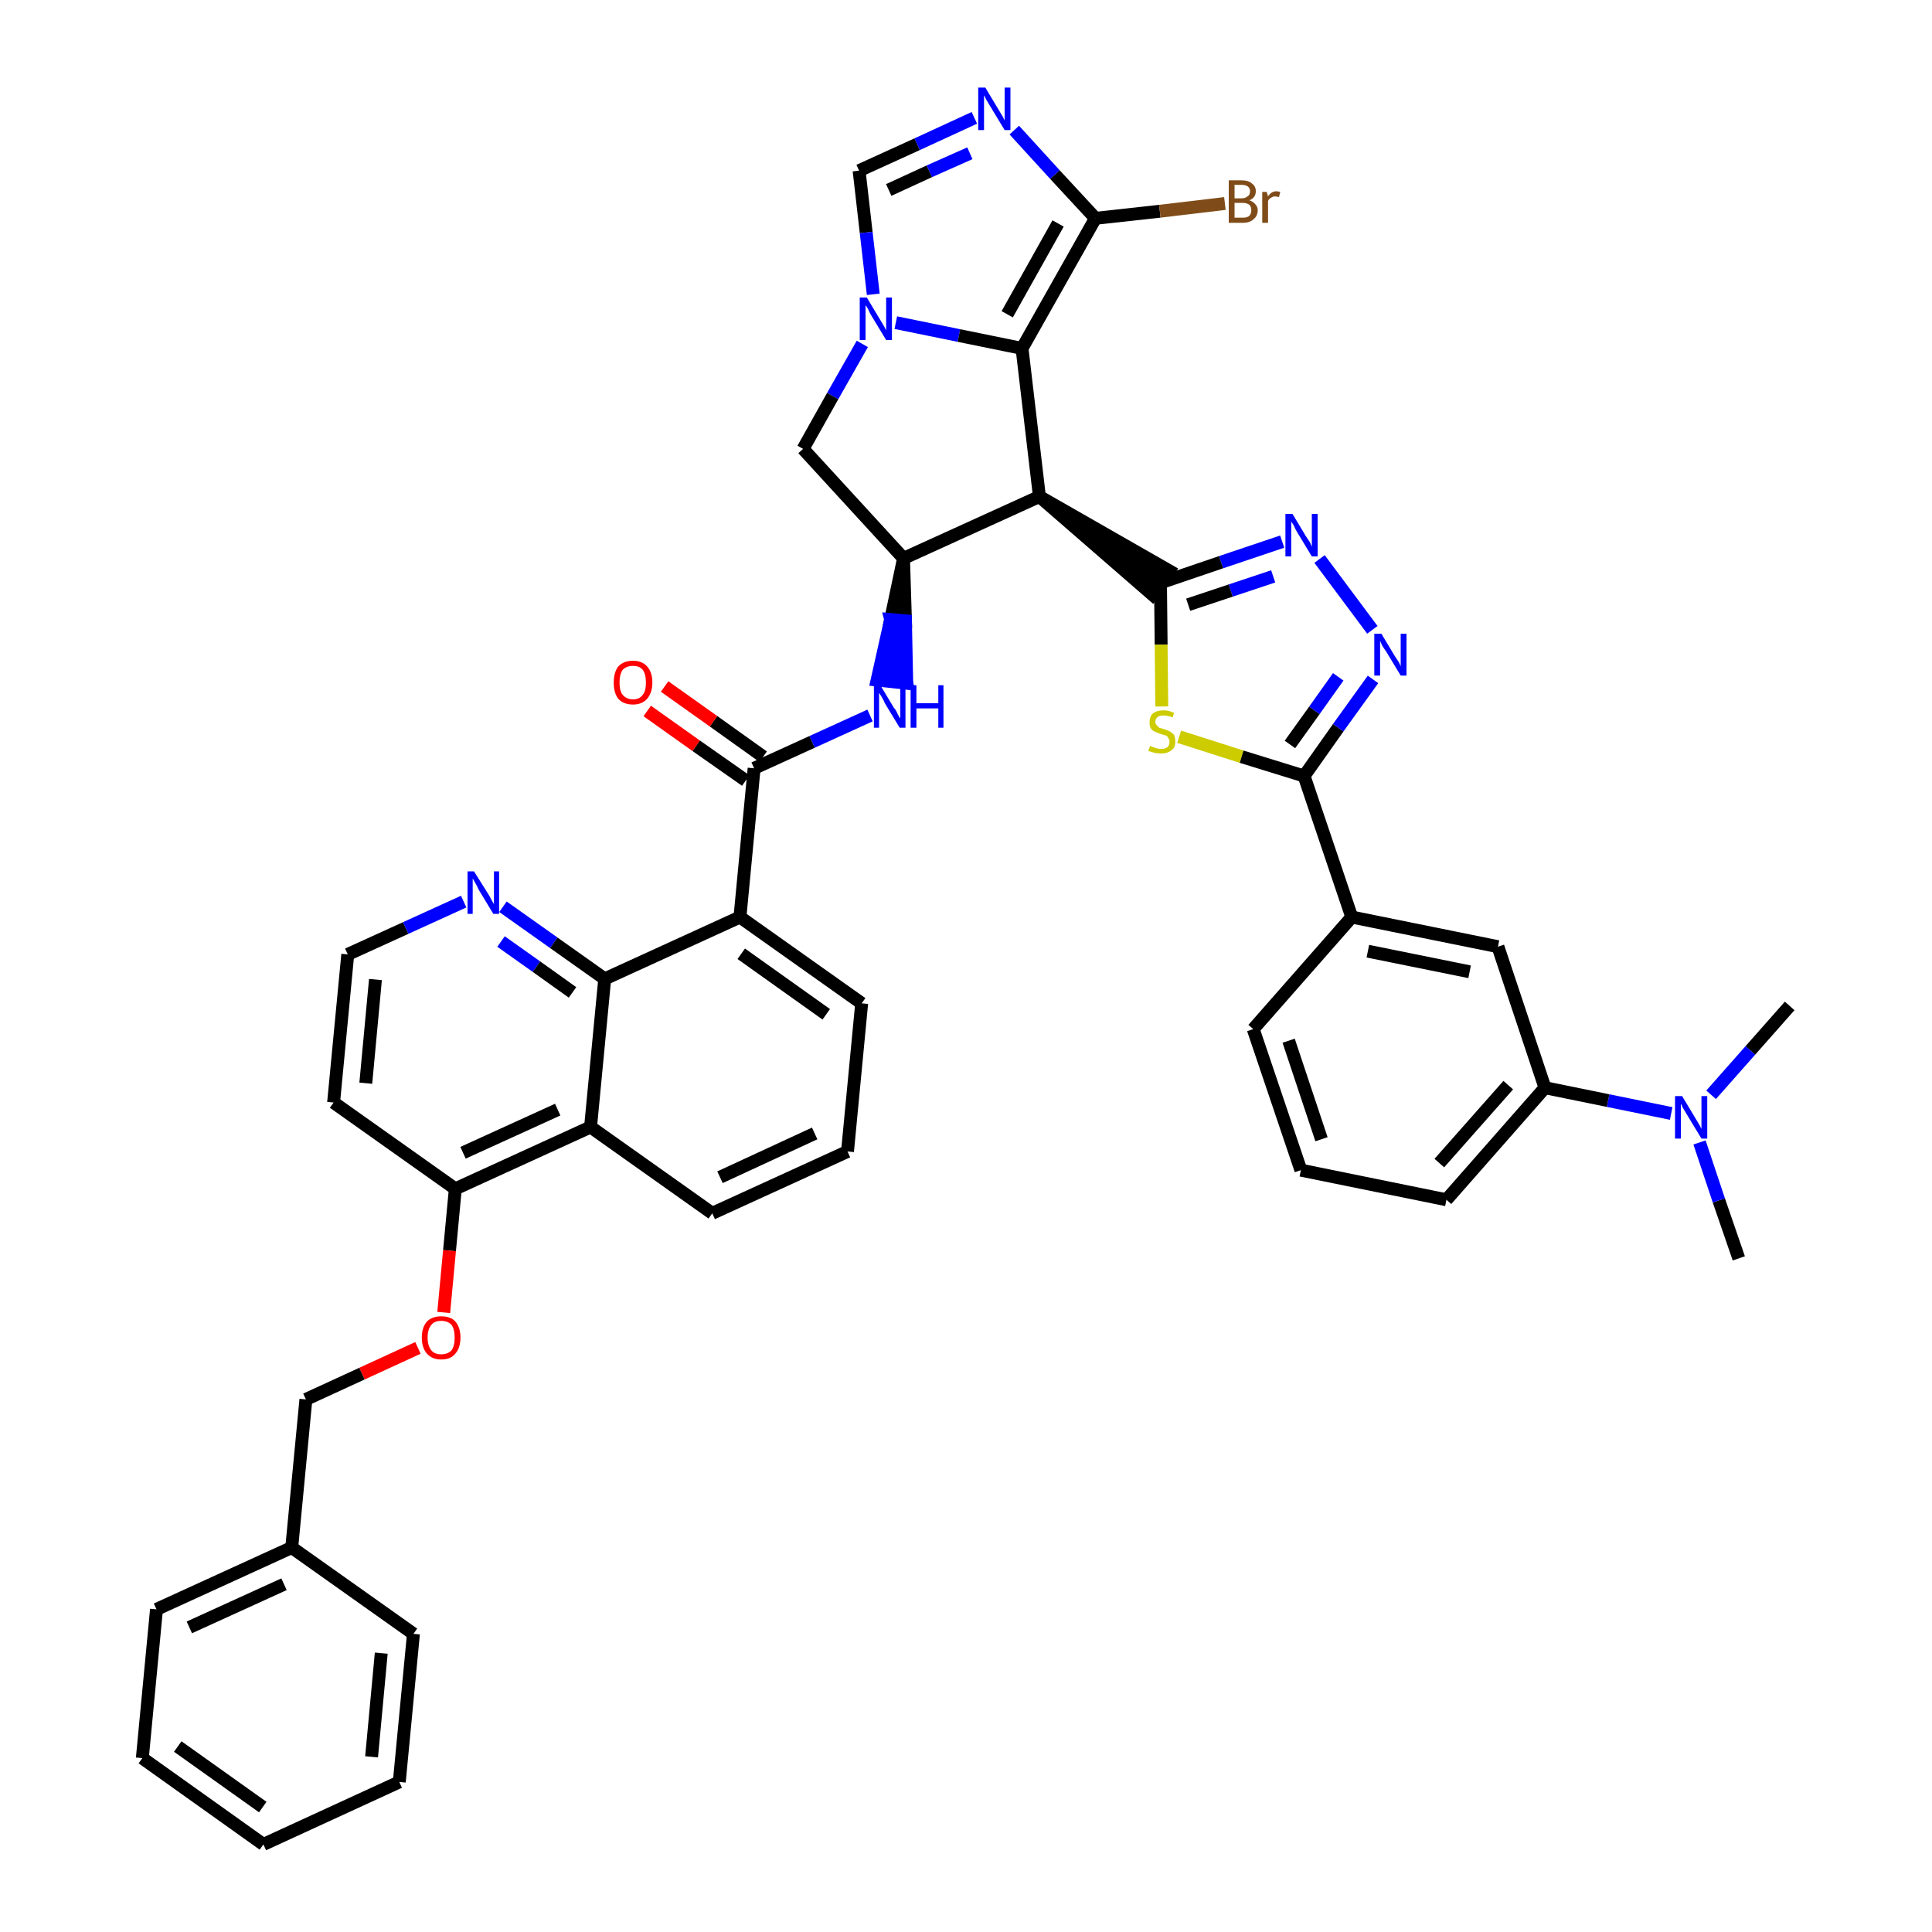 <?xml version='1.0' encoding='iso-8859-1'?>
<svg version='1.1' baseProfile='full'
              xmlns='http://www.w3.org/2000/svg'
                      xmlns:rdkit='http://www.rdkit.org/xml'
                      xmlns:xlink='http://www.w3.org/1999/xlink'
                  xml:space='preserve'
width='300px' height='300px' viewBox='0 0 300 300'>
<!-- END OF HEADER -->
<path class='bond-0 atom-0 atom-1' d='M 270.0,195.4 L 266.9,186.4' style='fill:none;fill-rule:evenodd;stroke:#000000;stroke-width:2.0px;stroke-linecap:butt;stroke-linejoin:miter;stroke-opacity:1' />
<path class='bond-0 atom-0 atom-1' d='M 266.9,186.4 L 263.9,177.4' style='fill:none;fill-rule:evenodd;stroke:#0000FF;stroke-width:2.0px;stroke-linecap:butt;stroke-linejoin:miter;stroke-opacity:1' />
<path class='bond-1 atom-1 atom-2' d='M 265.7,170.0 L 271.8,163.1' style='fill:none;fill-rule:evenodd;stroke:#0000FF;stroke-width:2.0px;stroke-linecap:butt;stroke-linejoin:miter;stroke-opacity:1' />
<path class='bond-1 atom-1 atom-2' d='M 271.8,163.1 L 277.9,156.2' style='fill:none;fill-rule:evenodd;stroke:#000000;stroke-width:2.0px;stroke-linecap:butt;stroke-linejoin:miter;stroke-opacity:1' />
<path class='bond-2 atom-1 atom-3' d='M 259.5,172.9 L 249.7,170.9' style='fill:none;fill-rule:evenodd;stroke:#0000FF;stroke-width:2.0px;stroke-linecap:butt;stroke-linejoin:miter;stroke-opacity:1' />
<path class='bond-2 atom-1 atom-3' d='M 249.7,170.9 L 239.9,168.9' style='fill:none;fill-rule:evenodd;stroke:#000000;stroke-width:2.0px;stroke-linecap:butt;stroke-linejoin:miter;stroke-opacity:1' />
<path class='bond-3 atom-3 atom-4' d='M 239.9,168.9 L 224.6,186.3' style='fill:none;fill-rule:evenodd;stroke:#000000;stroke-width:2.0px;stroke-linecap:butt;stroke-linejoin:miter;stroke-opacity:1' />
<path class='bond-3 atom-3 atom-4' d='M 234.2,168.5 L 223.5,180.6' style='fill:none;fill-rule:evenodd;stroke:#000000;stroke-width:2.0px;stroke-linecap:butt;stroke-linejoin:miter;stroke-opacity:1' />
<path class='bond-43 atom-43 atom-3' d='M 232.6,147.0 L 239.9,168.9' style='fill:none;fill-rule:evenodd;stroke:#000000;stroke-width:2.0px;stroke-linecap:butt;stroke-linejoin:miter;stroke-opacity:1' />
<path class='bond-4 atom-4 atom-5' d='M 224.6,186.3 L 202.0,181.7' style='fill:none;fill-rule:evenodd;stroke:#000000;stroke-width:2.0px;stroke-linecap:butt;stroke-linejoin:miter;stroke-opacity:1' />
<path class='bond-5 atom-5 atom-6' d='M 202.0,181.7 L 194.6,159.8' style='fill:none;fill-rule:evenodd;stroke:#000000;stroke-width:2.0px;stroke-linecap:butt;stroke-linejoin:miter;stroke-opacity:1' />
<path class='bond-5 atom-5 atom-6' d='M 205.2,176.9 L 200.1,161.6' style='fill:none;fill-rule:evenodd;stroke:#000000;stroke-width:2.0px;stroke-linecap:butt;stroke-linejoin:miter;stroke-opacity:1' />
<path class='bond-6 atom-6 atom-7' d='M 194.6,159.8 L 209.9,142.4' style='fill:none;fill-rule:evenodd;stroke:#000000;stroke-width:2.0px;stroke-linecap:butt;stroke-linejoin:miter;stroke-opacity:1' />
<path class='bond-7 atom-7 atom-8' d='M 209.9,142.4 L 202.5,120.5' style='fill:none;fill-rule:evenodd;stroke:#000000;stroke-width:2.0px;stroke-linecap:butt;stroke-linejoin:miter;stroke-opacity:1' />
<path class='bond-42 atom-7 atom-43' d='M 209.9,142.4 L 232.6,147.0' style='fill:none;fill-rule:evenodd;stroke:#000000;stroke-width:2.0px;stroke-linecap:butt;stroke-linejoin:miter;stroke-opacity:1' />
<path class='bond-42 atom-7 atom-43' d='M 212.4,147.7 L 228.2,150.9' style='fill:none;fill-rule:evenodd;stroke:#000000;stroke-width:2.0px;stroke-linecap:butt;stroke-linejoin:miter;stroke-opacity:1' />
<path class='bond-8 atom-8 atom-9' d='M 202.5,120.5 L 207.8,113.0' style='fill:none;fill-rule:evenodd;stroke:#000000;stroke-width:2.0px;stroke-linecap:butt;stroke-linejoin:miter;stroke-opacity:1' />
<path class='bond-8 atom-8 atom-9' d='M 207.8,113.0 L 213.2,105.5' style='fill:none;fill-rule:evenodd;stroke:#0000FF;stroke-width:2.0px;stroke-linecap:butt;stroke-linejoin:miter;stroke-opacity:1' />
<path class='bond-8 atom-8 atom-9' d='M 200.3,115.6 L 204.1,110.3' style='fill:none;fill-rule:evenodd;stroke:#000000;stroke-width:2.0px;stroke-linecap:butt;stroke-linejoin:miter;stroke-opacity:1' />
<path class='bond-8 atom-8 atom-9' d='M 204.1,110.3 L 207.8,105.1' style='fill:none;fill-rule:evenodd;stroke:#0000FF;stroke-width:2.0px;stroke-linecap:butt;stroke-linejoin:miter;stroke-opacity:1' />
<path class='bond-44 atom-42 atom-8' d='M 183.1,114.4 L 192.8,117.5' style='fill:none;fill-rule:evenodd;stroke:#CCCC00;stroke-width:2.0px;stroke-linecap:butt;stroke-linejoin:miter;stroke-opacity:1' />
<path class='bond-44 atom-42 atom-8' d='M 192.8,117.5 L 202.5,120.5' style='fill:none;fill-rule:evenodd;stroke:#000000;stroke-width:2.0px;stroke-linecap:butt;stroke-linejoin:miter;stroke-opacity:1' />
<path class='bond-9 atom-9 atom-10' d='M 213.1,97.8 L 204.9,86.8' style='fill:none;fill-rule:evenodd;stroke:#0000FF;stroke-width:2.0px;stroke-linecap:butt;stroke-linejoin:miter;stroke-opacity:1' />
<path class='bond-10 atom-10 atom-11' d='M 199.1,84.1 L 189.6,87.3' style='fill:none;fill-rule:evenodd;stroke:#0000FF;stroke-width:2.0px;stroke-linecap:butt;stroke-linejoin:miter;stroke-opacity:1' />
<path class='bond-10 atom-10 atom-11' d='M 189.6,87.3 L 180.2,90.5' style='fill:none;fill-rule:evenodd;stroke:#000000;stroke-width:2.0px;stroke-linecap:butt;stroke-linejoin:miter;stroke-opacity:1' />
<path class='bond-10 atom-10 atom-11' d='M 197.7,89.5 L 191.1,91.7' style='fill:none;fill-rule:evenodd;stroke:#0000FF;stroke-width:2.0px;stroke-linecap:butt;stroke-linejoin:miter;stroke-opacity:1' />
<path class='bond-10 atom-10 atom-11' d='M 191.1,91.7 L 184.5,93.9' style='fill:none;fill-rule:evenodd;stroke:#000000;stroke-width:2.0px;stroke-linecap:butt;stroke-linejoin:miter;stroke-opacity:1' />
<path class='bond-11 atom-12 atom-11' d='M 161.4,77.1 L 178.9,92.3 L 181.5,88.6 Z' style='fill:#000000;fill-rule:evenodd;fill-opacity:1;stroke:#000000;stroke-width:2.0px;stroke-linecap:butt;stroke-linejoin:miter;stroke-opacity:1;' />
<path class='bond-41 atom-11 atom-42' d='M 180.2,90.5 L 180.3,100.1' style='fill:none;fill-rule:evenodd;stroke:#000000;stroke-width:2.0px;stroke-linecap:butt;stroke-linejoin:miter;stroke-opacity:1' />
<path class='bond-41 atom-11 atom-42' d='M 180.3,100.1 L 180.4,109.7' style='fill:none;fill-rule:evenodd;stroke:#CCCC00;stroke-width:2.0px;stroke-linecap:butt;stroke-linejoin:miter;stroke-opacity:1' />
<path class='bond-12 atom-12 atom-13' d='M 161.4,77.1 L 158.7,54.1' style='fill:none;fill-rule:evenodd;stroke:#000000;stroke-width:2.0px;stroke-linecap:butt;stroke-linejoin:miter;stroke-opacity:1' />
<path class='bond-45 atom-20 atom-12' d='M 140.3,86.7 L 161.4,77.1' style='fill:none;fill-rule:evenodd;stroke:#000000;stroke-width:2.0px;stroke-linecap:butt;stroke-linejoin:miter;stroke-opacity:1' />
<path class='bond-13 atom-13 atom-14' d='M 158.7,54.1 L 170.1,33.9' style='fill:none;fill-rule:evenodd;stroke:#000000;stroke-width:2.0px;stroke-linecap:butt;stroke-linejoin:miter;stroke-opacity:1' />
<path class='bond-13 atom-13 atom-14' d='M 156.4,48.8 L 164.3,34.7' style='fill:none;fill-rule:evenodd;stroke:#000000;stroke-width:2.0px;stroke-linecap:butt;stroke-linejoin:miter;stroke-opacity:1' />
<path class='bond-47 atom-18 atom-13' d='M 139.1,50.1 L 148.9,52.1' style='fill:none;fill-rule:evenodd;stroke:#0000FF;stroke-width:2.0px;stroke-linecap:butt;stroke-linejoin:miter;stroke-opacity:1' />
<path class='bond-47 atom-18 atom-13' d='M 148.9,52.1 L 158.7,54.1' style='fill:none;fill-rule:evenodd;stroke:#000000;stroke-width:2.0px;stroke-linecap:butt;stroke-linejoin:miter;stroke-opacity:1' />
<path class='bond-14 atom-14 atom-15' d='M 170.1,33.9 L 180.1,32.8' style='fill:none;fill-rule:evenodd;stroke:#000000;stroke-width:2.0px;stroke-linecap:butt;stroke-linejoin:miter;stroke-opacity:1' />
<path class='bond-14 atom-14 atom-15' d='M 180.1,32.8 L 190.2,31.6' style='fill:none;fill-rule:evenodd;stroke:#7F4C19;stroke-width:2.0px;stroke-linecap:butt;stroke-linejoin:miter;stroke-opacity:1' />
<path class='bond-15 atom-14 atom-16' d='M 170.1,33.9 L 163.8,27.1' style='fill:none;fill-rule:evenodd;stroke:#000000;stroke-width:2.0px;stroke-linecap:butt;stroke-linejoin:miter;stroke-opacity:1' />
<path class='bond-15 atom-14 atom-16' d='M 163.8,27.1 L 157.5,20.2' style='fill:none;fill-rule:evenodd;stroke:#0000FF;stroke-width:2.0px;stroke-linecap:butt;stroke-linejoin:miter;stroke-opacity:1' />
<path class='bond-16 atom-16 atom-17' d='M 151.3,18.3 L 142.4,22.4' style='fill:none;fill-rule:evenodd;stroke:#0000FF;stroke-width:2.0px;stroke-linecap:butt;stroke-linejoin:miter;stroke-opacity:1' />
<path class='bond-16 atom-16 atom-17' d='M 142.4,22.4 L 133.4,26.5' style='fill:none;fill-rule:evenodd;stroke:#000000;stroke-width:2.0px;stroke-linecap:butt;stroke-linejoin:miter;stroke-opacity:1' />
<path class='bond-16 atom-16 atom-17' d='M 150.6,23.8 L 144.3,26.6' style='fill:none;fill-rule:evenodd;stroke:#0000FF;stroke-width:2.0px;stroke-linecap:butt;stroke-linejoin:miter;stroke-opacity:1' />
<path class='bond-16 atom-16 atom-17' d='M 144.3,26.6 L 138.0,29.5' style='fill:none;fill-rule:evenodd;stroke:#000000;stroke-width:2.0px;stroke-linecap:butt;stroke-linejoin:miter;stroke-opacity:1' />
<path class='bond-17 atom-17 atom-18' d='M 133.4,26.5 L 134.5,36.1' style='fill:none;fill-rule:evenodd;stroke:#000000;stroke-width:2.0px;stroke-linecap:butt;stroke-linejoin:miter;stroke-opacity:1' />
<path class='bond-17 atom-17 atom-18' d='M 134.5,36.1 L 135.6,45.7' style='fill:none;fill-rule:evenodd;stroke:#0000FF;stroke-width:2.0px;stroke-linecap:butt;stroke-linejoin:miter;stroke-opacity:1' />
<path class='bond-18 atom-18 atom-19' d='M 133.9,53.4 L 129.3,61.5' style='fill:none;fill-rule:evenodd;stroke:#0000FF;stroke-width:2.0px;stroke-linecap:butt;stroke-linejoin:miter;stroke-opacity:1' />
<path class='bond-18 atom-18 atom-19' d='M 129.3,61.5 L 124.7,69.7' style='fill:none;fill-rule:evenodd;stroke:#000000;stroke-width:2.0px;stroke-linecap:butt;stroke-linejoin:miter;stroke-opacity:1' />
<path class='bond-19 atom-19 atom-20' d='M 124.7,69.7 L 140.3,86.7' style='fill:none;fill-rule:evenodd;stroke:#000000;stroke-width:2.0px;stroke-linecap:butt;stroke-linejoin:miter;stroke-opacity:1' />
<path class='bond-20 atom-20 atom-21' d='M 140.3,86.7 L 138.3,96.2 L 140.6,96.4 Z' style='fill:#000000;fill-rule:evenodd;fill-opacity:1;stroke:#000000;stroke-width:2.0px;stroke-linecap:butt;stroke-linejoin:miter;stroke-opacity:1;' />
<path class='bond-20 atom-20 atom-21' d='M 138.3,96.2 L 140.8,106.1 L 136.2,105.6 Z' style='fill:#0000FF;fill-rule:evenodd;fill-opacity:1;stroke:#0000FF;stroke-width:2.0px;stroke-linecap:butt;stroke-linejoin:miter;stroke-opacity:1;' />
<path class='bond-20 atom-20 atom-21' d='M 138.3,96.2 L 140.6,96.4 L 140.8,106.1 Z' style='fill:#0000FF;fill-rule:evenodd;fill-opacity:1;stroke:#0000FF;stroke-width:2.0px;stroke-linecap:butt;stroke-linejoin:miter;stroke-opacity:1;' />
<path class='bond-21 atom-21 atom-22' d='M 135.1,111.1 L 126.1,115.2' style='fill:none;fill-rule:evenodd;stroke:#0000FF;stroke-width:2.0px;stroke-linecap:butt;stroke-linejoin:miter;stroke-opacity:1' />
<path class='bond-21 atom-21 atom-22' d='M 126.1,115.2 L 117.1,119.3' style='fill:none;fill-rule:evenodd;stroke:#000000;stroke-width:2.0px;stroke-linecap:butt;stroke-linejoin:miter;stroke-opacity:1' />
<path class='bond-22 atom-22 atom-23' d='M 118.5,117.5 L 110.8,112.0' style='fill:none;fill-rule:evenodd;stroke:#000000;stroke-width:2.0px;stroke-linecap:butt;stroke-linejoin:miter;stroke-opacity:1' />
<path class='bond-22 atom-22 atom-23' d='M 110.8,112.0 L 103.2,106.6' style='fill:none;fill-rule:evenodd;stroke:#FF0000;stroke-width:2.0px;stroke-linecap:butt;stroke-linejoin:miter;stroke-opacity:1' />
<path class='bond-22 atom-22 atom-23' d='M 115.8,121.2 L 108.1,115.8' style='fill:none;fill-rule:evenodd;stroke:#000000;stroke-width:2.0px;stroke-linecap:butt;stroke-linejoin:miter;stroke-opacity:1' />
<path class='bond-22 atom-22 atom-23' d='M 108.1,115.8 L 100.5,110.4' style='fill:none;fill-rule:evenodd;stroke:#FF0000;stroke-width:2.0px;stroke-linecap:butt;stroke-linejoin:miter;stroke-opacity:1' />
<path class='bond-23 atom-22 atom-24' d='M 117.1,119.3 L 114.9,142.4' style='fill:none;fill-rule:evenodd;stroke:#000000;stroke-width:2.0px;stroke-linecap:butt;stroke-linejoin:miter;stroke-opacity:1' />
<path class='bond-24 atom-24 atom-25' d='M 114.9,142.4 L 133.8,155.8' style='fill:none;fill-rule:evenodd;stroke:#000000;stroke-width:2.0px;stroke-linecap:butt;stroke-linejoin:miter;stroke-opacity:1' />
<path class='bond-24 atom-24 atom-25' d='M 115.1,148.1 L 128.3,157.5' style='fill:none;fill-rule:evenodd;stroke:#000000;stroke-width:2.0px;stroke-linecap:butt;stroke-linejoin:miter;stroke-opacity:1' />
<path class='bond-46 atom-41 atom-24' d='M 93.9,152.0 L 114.9,142.4' style='fill:none;fill-rule:evenodd;stroke:#000000;stroke-width:2.0px;stroke-linecap:butt;stroke-linejoin:miter;stroke-opacity:1' />
<path class='bond-25 atom-25 atom-26' d='M 133.8,155.8 L 131.6,178.8' style='fill:none;fill-rule:evenodd;stroke:#000000;stroke-width:2.0px;stroke-linecap:butt;stroke-linejoin:miter;stroke-opacity:1' />
<path class='bond-26 atom-26 atom-27' d='M 131.6,178.8 L 110.6,188.4' style='fill:none;fill-rule:evenodd;stroke:#000000;stroke-width:2.0px;stroke-linecap:butt;stroke-linejoin:miter;stroke-opacity:1' />
<path class='bond-26 atom-26 atom-27' d='M 126.5,176.0 L 111.8,182.8' style='fill:none;fill-rule:evenodd;stroke:#000000;stroke-width:2.0px;stroke-linecap:butt;stroke-linejoin:miter;stroke-opacity:1' />
<path class='bond-27 atom-27 atom-28' d='M 110.6,188.4 L 91.7,175.0' style='fill:none;fill-rule:evenodd;stroke:#000000;stroke-width:2.0px;stroke-linecap:butt;stroke-linejoin:miter;stroke-opacity:1' />
<path class='bond-28 atom-28 atom-29' d='M 91.7,175.0 L 70.7,184.6' style='fill:none;fill-rule:evenodd;stroke:#000000;stroke-width:2.0px;stroke-linecap:butt;stroke-linejoin:miter;stroke-opacity:1' />
<path class='bond-28 atom-28 atom-29' d='M 86.6,172.3 L 71.9,179.0' style='fill:none;fill-rule:evenodd;stroke:#000000;stroke-width:2.0px;stroke-linecap:butt;stroke-linejoin:miter;stroke-opacity:1' />
<path class='bond-48 atom-41 atom-28' d='M 93.9,152.0 L 91.7,175.0' style='fill:none;fill-rule:evenodd;stroke:#000000;stroke-width:2.0px;stroke-linecap:butt;stroke-linejoin:miter;stroke-opacity:1' />
<path class='bond-29 atom-29 atom-30' d='M 70.7,184.6 L 69.8,194.2' style='fill:none;fill-rule:evenodd;stroke:#000000;stroke-width:2.0px;stroke-linecap:butt;stroke-linejoin:miter;stroke-opacity:1' />
<path class='bond-29 atom-29 atom-30' d='M 69.8,194.2 L 68.9,203.8' style='fill:none;fill-rule:evenodd;stroke:#FF0000;stroke-width:2.0px;stroke-linecap:butt;stroke-linejoin:miter;stroke-opacity:1' />
<path class='bond-37 atom-29 atom-38' d='M 70.7,184.6 L 51.8,171.2' style='fill:none;fill-rule:evenodd;stroke:#000000;stroke-width:2.0px;stroke-linecap:butt;stroke-linejoin:miter;stroke-opacity:1' />
<path class='bond-30 atom-30 atom-31' d='M 64.9,209.3 L 56.2,213.3' style='fill:none;fill-rule:evenodd;stroke:#FF0000;stroke-width:2.0px;stroke-linecap:butt;stroke-linejoin:miter;stroke-opacity:1' />
<path class='bond-30 atom-30 atom-31' d='M 56.2,213.3 L 47.5,217.3' style='fill:none;fill-rule:evenodd;stroke:#000000;stroke-width:2.0px;stroke-linecap:butt;stroke-linejoin:miter;stroke-opacity:1' />
<path class='bond-31 atom-31 atom-32' d='M 47.5,217.3 L 45.3,240.3' style='fill:none;fill-rule:evenodd;stroke:#000000;stroke-width:2.0px;stroke-linecap:butt;stroke-linejoin:miter;stroke-opacity:1' />
<path class='bond-32 atom-32 atom-33' d='M 45.3,240.3 L 24.3,249.9' style='fill:none;fill-rule:evenodd;stroke:#000000;stroke-width:2.0px;stroke-linecap:butt;stroke-linejoin:miter;stroke-opacity:1' />
<path class='bond-32 atom-32 atom-33' d='M 44.1,246.0 L 29.4,252.7' style='fill:none;fill-rule:evenodd;stroke:#000000;stroke-width:2.0px;stroke-linecap:butt;stroke-linejoin:miter;stroke-opacity:1' />
<path class='bond-49 atom-37 atom-32' d='M 64.2,253.7 L 45.3,240.3' style='fill:none;fill-rule:evenodd;stroke:#000000;stroke-width:2.0px;stroke-linecap:butt;stroke-linejoin:miter;stroke-opacity:1' />
<path class='bond-33 atom-33 atom-34' d='M 24.3,249.9 L 22.1,273.0' style='fill:none;fill-rule:evenodd;stroke:#000000;stroke-width:2.0px;stroke-linecap:butt;stroke-linejoin:miter;stroke-opacity:1' />
<path class='bond-34 atom-34 atom-35' d='M 22.1,273.0 L 40.9,286.4' style='fill:none;fill-rule:evenodd;stroke:#000000;stroke-width:2.0px;stroke-linecap:butt;stroke-linejoin:miter;stroke-opacity:1' />
<path class='bond-34 atom-34 atom-35' d='M 27.6,271.2 L 40.8,280.6' style='fill:none;fill-rule:evenodd;stroke:#000000;stroke-width:2.0px;stroke-linecap:butt;stroke-linejoin:miter;stroke-opacity:1' />
<path class='bond-35 atom-35 atom-36' d='M 40.9,286.4 L 62.0,276.7' style='fill:none;fill-rule:evenodd;stroke:#000000;stroke-width:2.0px;stroke-linecap:butt;stroke-linejoin:miter;stroke-opacity:1' />
<path class='bond-36 atom-36 atom-37' d='M 62.0,276.7 L 64.2,253.7' style='fill:none;fill-rule:evenodd;stroke:#000000;stroke-width:2.0px;stroke-linecap:butt;stroke-linejoin:miter;stroke-opacity:1' />
<path class='bond-36 atom-36 atom-37' d='M 57.7,272.8 L 59.2,256.7' style='fill:none;fill-rule:evenodd;stroke:#000000;stroke-width:2.0px;stroke-linecap:butt;stroke-linejoin:miter;stroke-opacity:1' />
<path class='bond-38 atom-38 atom-39' d='M 51.8,171.2 L 54.0,148.2' style='fill:none;fill-rule:evenodd;stroke:#000000;stroke-width:2.0px;stroke-linecap:butt;stroke-linejoin:miter;stroke-opacity:1' />
<path class='bond-38 atom-38 atom-39' d='M 56.8,168.2 L 58.3,152.1' style='fill:none;fill-rule:evenodd;stroke:#000000;stroke-width:2.0px;stroke-linecap:butt;stroke-linejoin:miter;stroke-opacity:1' />
<path class='bond-39 atom-39 atom-40' d='M 54.0,148.2 L 63.0,144.1' style='fill:none;fill-rule:evenodd;stroke:#000000;stroke-width:2.0px;stroke-linecap:butt;stroke-linejoin:miter;stroke-opacity:1' />
<path class='bond-39 atom-39 atom-40' d='M 63.0,144.1 L 72.0,140.0' style='fill:none;fill-rule:evenodd;stroke:#0000FF;stroke-width:2.0px;stroke-linecap:butt;stroke-linejoin:miter;stroke-opacity:1' />
<path class='bond-40 atom-40 atom-41' d='M 78.1,140.8 L 86.0,146.4' style='fill:none;fill-rule:evenodd;stroke:#0000FF;stroke-width:2.0px;stroke-linecap:butt;stroke-linejoin:miter;stroke-opacity:1' />
<path class='bond-40 atom-40 atom-41' d='M 86.0,146.4 L 93.9,152.0' style='fill:none;fill-rule:evenodd;stroke:#000000;stroke-width:2.0px;stroke-linecap:butt;stroke-linejoin:miter;stroke-opacity:1' />
<path class='bond-40 atom-40 atom-41' d='M 77.8,146.2 L 83.3,150.1' style='fill:none;fill-rule:evenodd;stroke:#0000FF;stroke-width:2.0px;stroke-linecap:butt;stroke-linejoin:miter;stroke-opacity:1' />
<path class='bond-40 atom-40 atom-41' d='M 83.3,150.1 L 88.9,154.1' style='fill:none;fill-rule:evenodd;stroke:#000000;stroke-width:2.0px;stroke-linecap:butt;stroke-linejoin:miter;stroke-opacity:1' />
<path  class='atom-1' d='M 261.2 170.2
L 263.3 173.7
Q 263.5 174.0, 263.9 174.7
Q 264.2 175.3, 264.2 175.3
L 264.2 170.2
L 265.1 170.2
L 265.1 176.8
L 264.2 176.8
L 261.9 173.0
Q 261.6 172.5, 261.3 172.0
Q 261.1 171.5, 261.0 171.4
L 261.0 176.8
L 260.1 176.8
L 260.1 170.2
L 261.2 170.2
' fill='#0000FF'/>
<path  class='atom-9' d='M 214.5 98.4
L 216.6 101.9
Q 216.8 102.2, 217.2 102.8
Q 217.5 103.4, 217.5 103.5
L 217.5 98.4
L 218.4 98.4
L 218.4 104.9
L 217.5 104.9
L 215.2 101.1
Q 214.9 100.7, 214.6 100.2
Q 214.4 99.7, 214.3 99.5
L 214.3 104.9
L 213.4 104.9
L 213.4 98.4
L 214.5 98.4
' fill='#0000FF'/>
<path  class='atom-10' d='M 200.7 79.8
L 202.8 83.3
Q 203.0 83.6, 203.4 84.2
Q 203.7 84.9, 203.7 84.9
L 203.7 79.8
L 204.6 79.8
L 204.6 86.4
L 203.7 86.4
L 201.4 82.6
Q 201.1 82.1, 200.9 81.6
Q 200.6 81.1, 200.5 81.0
L 200.5 86.4
L 199.6 86.4
L 199.6 79.8
L 200.7 79.8
' fill='#0000FF'/>
<path  class='atom-15' d='M 194.0 31.1
Q 194.6 31.3, 194.9 31.7
Q 195.3 32.1, 195.3 32.6
Q 195.3 33.5, 194.7 34.0
Q 194.1 34.6, 193.0 34.6
L 190.8 34.6
L 190.8 28.0
L 192.7 28.0
Q 193.9 28.0, 194.4 28.5
Q 195.0 28.9, 195.0 29.7
Q 195.0 30.7, 194.0 31.1
M 191.7 28.7
L 191.7 30.8
L 192.7 30.8
Q 193.4 30.8, 193.7 30.5
Q 194.1 30.3, 194.1 29.7
Q 194.1 28.7, 192.7 28.7
L 191.7 28.7
M 193.0 33.8
Q 193.7 33.8, 194.0 33.5
Q 194.3 33.2, 194.3 32.6
Q 194.3 32.1, 194.0 31.8
Q 193.6 31.5, 192.9 31.5
L 191.7 31.5
L 191.7 33.8
L 193.0 33.8
' fill='#7F4C19'/>
<path  class='atom-15' d='M 196.7 29.8
L 196.9 30.5
Q 197.4 29.7, 198.2 29.7
Q 198.4 29.7, 198.8 29.8
L 198.6 30.6
Q 198.2 30.5, 198.0 30.5
Q 197.6 30.5, 197.4 30.7
Q 197.1 30.8, 196.9 31.2
L 196.9 34.6
L 196.0 34.6
L 196.0 29.8
L 196.7 29.8
' fill='#7F4C19'/>
<path  class='atom-16' d='M 153.0 13.6
L 155.1 17.1
Q 155.3 17.4, 155.7 18.1
Q 156.0 18.7, 156.0 18.7
L 156.0 13.6
L 156.9 13.6
L 156.9 20.2
L 156.0 20.2
L 153.7 16.4
Q 153.4 15.9, 153.1 15.4
Q 152.9 14.9, 152.8 14.8
L 152.8 20.2
L 151.9 20.2
L 151.9 13.6
L 153.0 13.6
' fill='#0000FF'/>
<path  class='atom-18' d='M 134.6 46.2
L 136.7 49.7
Q 136.9 50.0, 137.3 50.7
Q 137.6 51.3, 137.6 51.3
L 137.6 46.2
L 138.5 46.2
L 138.5 52.8
L 137.6 52.8
L 135.3 49.0
Q 135.0 48.5, 134.8 48.0
Q 134.5 47.5, 134.4 47.4
L 134.4 52.8
L 133.5 52.8
L 133.5 46.2
L 134.6 46.2
' fill='#0000FF'/>
<path  class='atom-21' d='M 136.7 106.4
L 138.8 109.9
Q 139.1 110.2, 139.4 110.9
Q 139.7 111.5, 139.8 111.5
L 139.8 106.4
L 140.6 106.4
L 140.6 113.0
L 139.7 113.0
L 137.4 109.2
Q 137.2 108.7, 136.9 108.2
Q 136.6 107.7, 136.5 107.6
L 136.5 113.0
L 135.7 113.0
L 135.7 106.4
L 136.7 106.4
' fill='#0000FF'/>
<path  class='atom-21' d='M 141.4 106.4
L 142.3 106.4
L 142.3 109.2
L 145.7 109.2
L 145.7 106.4
L 146.5 106.4
L 146.5 113.0
L 145.7 113.0
L 145.7 110.0
L 142.3 110.0
L 142.3 113.0
L 141.4 113.0
L 141.4 106.4
' fill='#0000FF'/>
<path  class='atom-23' d='M 95.3 106.0
Q 95.3 104.4, 96.0 103.5
Q 96.8 102.6, 98.3 102.6
Q 99.7 102.6, 100.5 103.5
Q 101.3 104.4, 101.3 106.0
Q 101.3 107.5, 100.5 108.5
Q 99.7 109.4, 98.3 109.4
Q 96.8 109.4, 96.0 108.5
Q 95.3 107.6, 95.3 106.0
M 98.3 108.6
Q 99.3 108.6, 99.8 107.9
Q 100.3 107.3, 100.3 106.0
Q 100.3 104.7, 99.8 104.0
Q 99.3 103.4, 98.3 103.4
Q 97.3 103.4, 96.7 104.0
Q 96.2 104.7, 96.2 106.0
Q 96.2 107.3, 96.7 107.9
Q 97.3 108.6, 98.3 108.6
' fill='#FF0000'/>
<path  class='atom-30' d='M 65.5 207.7
Q 65.5 206.1, 66.3 205.2
Q 67.1 204.4, 68.5 204.4
Q 70.0 204.4, 70.7 205.2
Q 71.5 206.1, 71.5 207.7
Q 71.5 209.3, 70.7 210.2
Q 70.0 211.1, 68.5 211.1
Q 67.1 211.1, 66.3 210.2
Q 65.5 209.3, 65.5 207.7
M 68.5 210.3
Q 69.5 210.3, 70.1 209.7
Q 70.6 209.0, 70.6 207.7
Q 70.6 206.4, 70.1 205.7
Q 69.5 205.1, 68.5 205.1
Q 67.5 205.1, 67.0 205.7
Q 66.4 206.4, 66.4 207.7
Q 66.4 209.0, 67.0 209.7
Q 67.5 210.3, 68.5 210.3
' fill='#FF0000'/>
<path  class='atom-40' d='M 73.6 135.3
L 75.8 138.8
Q 76.0 139.1, 76.3 139.7
Q 76.7 140.4, 76.7 140.4
L 76.7 135.3
L 77.5 135.3
L 77.5 141.9
L 76.6 141.9
L 74.3 138.1
Q 74.1 137.6, 73.8 137.1
Q 73.5 136.6, 73.4 136.4
L 73.4 141.9
L 72.6 141.9
L 72.6 135.3
L 73.6 135.3
' fill='#0000FF'/>
<path  class='atom-42' d='M 178.6 115.8
Q 178.7 115.9, 179.0 116.0
Q 179.3 116.1, 179.6 116.2
Q 180.0 116.3, 180.3 116.3
Q 180.9 116.3, 181.3 116.0
Q 181.6 115.7, 181.6 115.2
Q 181.6 114.8, 181.4 114.6
Q 181.3 114.3, 181.0 114.2
Q 180.7 114.1, 180.3 114.0
Q 179.7 113.8, 179.3 113.6
Q 179.0 113.5, 178.7 113.1
Q 178.5 112.8, 178.5 112.2
Q 178.5 111.3, 179.0 110.8
Q 179.6 110.3, 180.7 110.3
Q 181.5 110.3, 182.3 110.7
L 182.1 111.4
Q 181.3 111.1, 180.7 111.1
Q 180.1 111.1, 179.8 111.3
Q 179.4 111.6, 179.4 112.1
Q 179.4 112.4, 179.6 112.6
Q 179.8 112.8, 180.0 113.0
Q 180.3 113.1, 180.7 113.2
Q 181.3 113.4, 181.7 113.6
Q 182.0 113.8, 182.3 114.1
Q 182.5 114.5, 182.5 115.2
Q 182.5 116.1, 181.9 116.5
Q 181.3 117.0, 180.3 117.0
Q 179.7 117.0, 179.3 116.9
Q 178.9 116.8, 178.3 116.6
L 178.6 115.8
' fill='#CCCC00'/>
</svg>
